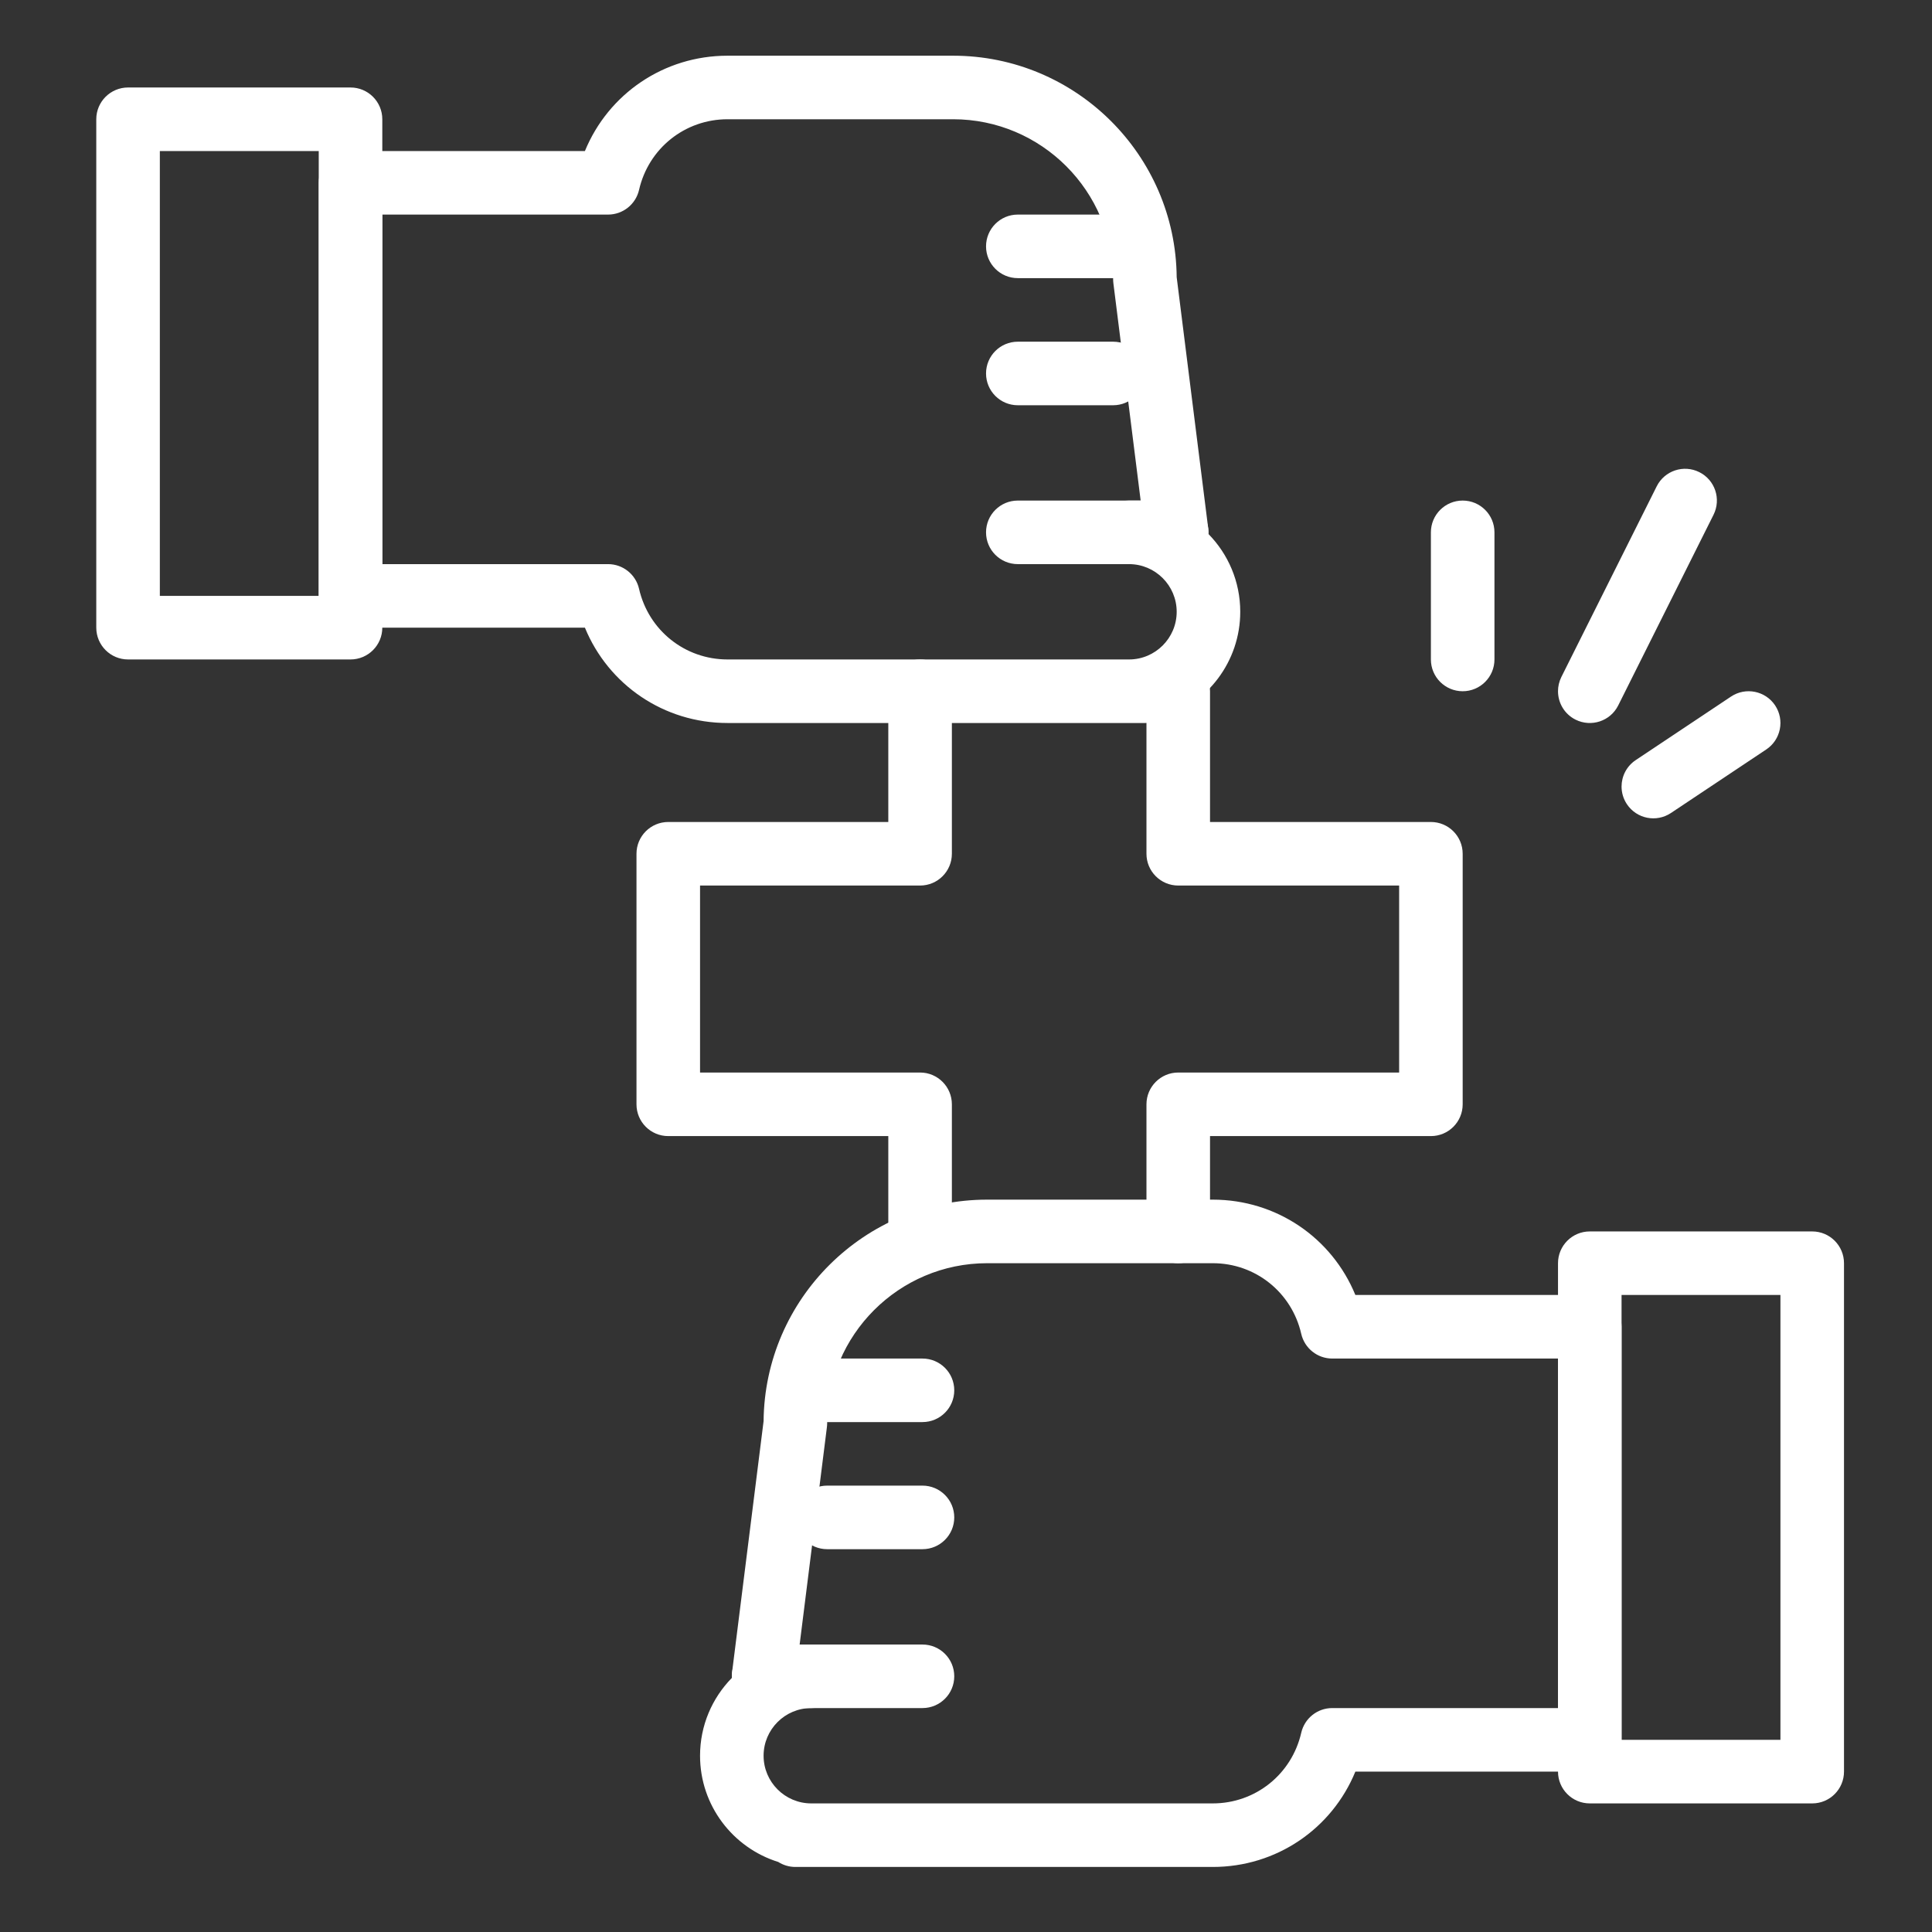 <svg width="180" height="180" viewBox="0 0 180 180" fill="none" xmlns="http://www.w3.org/2000/svg">
<rect x="0" y="0" width="180" height="180" fill="#333333" stroke="none"/>
<path d="M59.3 102.888L59.3 79.544C59.3 77.909 60.624 76.583 62.259 76.583L82.761 76.583L82.761 64.401C82.761 62.764 84.087 61.44 85.723 61.44C87.359 61.44 88.684 62.764 88.684 64.401L88.684 79.544C88.684 81.178 87.359 82.504 85.723 82.504L65.222 82.504L65.222 99.925L85.723 99.925C87.359 99.925 88.684 101.253 88.684 102.888L88.684 114.73C88.684 116.363 87.359 117.69 85.723 117.69C84.087 117.69 82.761 116.363 82.761 114.73L82.761 105.847L62.259 105.847C60.624 105.847 59.3 104.523 59.3 102.888Z" fill="white"/>
<path d="M106.813 114.73L106.813 102.888C106.813 101.253 108.139 99.925 109.774 99.925L130.354 99.925L130.354 82.504L109.774 82.504C108.139 82.504 106.813 81.178 106.813 79.544L106.813 64.401C106.813 62.764 108.139 61.44 109.774 61.44C111.411 61.44 112.735 62.764 112.735 64.401L112.735 76.583L133.313 76.583C134.949 76.583 136.274 77.909 136.274 79.544L136.274 102.888C136.274 104.523 134.949 105.847 133.313 105.847L112.735 105.847L112.735 114.73C112.735 116.363 111.411 117.69 109.774 117.69C108.139 117.69 106.813 116.363 106.813 114.73Z" fill="white"/>
<path d="M65.222 163.577C65.222 160.759 66.351 158.2 68.184 156.329C68.175 156.153 68.184 155.98 68.205 155.806L71.142 132.403C71.247 121.007 80.552 111.768 91.97 111.768L112.992 111.768C118.919 111.768 124.088 115.32 126.276 120.649L148.117 120.649C149.754 120.649 151.077 121.975 151.077 123.61L151.077 162.097C151.077 163.731 149.754 165.058 148.117 165.058L126.276 165.058C124.088 170.388 118.919 173.94 112.992 173.94L74.103 173.94C73.516 173.94 72.971 173.768 72.507 173.474C68.29 172.161 65.222 168.222 65.222 163.577ZM78.544 156.177C78.544 157.812 77.221 159.137 75.585 159.137C73.135 159.137 71.142 161.128 71.142 163.577C71.142 166.027 73.135 168.019 75.585 168.019L112.992 168.019C116.956 168.019 120.348 165.311 121.234 161.436C121.545 160.091 122.74 159.137 124.119 159.137L145.156 159.137L145.156 126.573L124.119 126.573C122.74 126.573 121.545 125.618 121.234 124.273C120.348 120.397 116.956 117.69 112.992 117.69L91.97 117.69C83.751 117.69 77.065 124.375 77.065 132.595C77.065 132.718 77.054 132.841 77.041 132.963L74.5 153.217L75.585 153.217C77.221 153.217 78.544 154.541 78.544 156.177Z" fill="white"/>
<path d="M68.183 156.177C68.183 154.541 69.506 153.217 71.142 153.217L85.944 153.217C87.581 153.217 88.906 154.541 88.906 156.177C88.906 157.812 87.581 159.137 85.944 159.137L71.142 159.137C69.506 159.137 68.183 157.812 68.183 156.177Z" fill="white"/>
<path d="M74.103 141.375C74.103 139.739 75.428 138.412 77.065 138.412L85.944 138.412C87.581 138.412 88.906 139.739 88.906 141.375C88.906 143.009 87.581 144.334 85.944 144.334L77.065 144.334C75.428 144.334 74.103 143.009 74.103 141.375Z" fill="white"/>
<path d="M74.103 129.532C74.103 127.896 75.428 126.573 77.065 126.573L85.944 126.573C87.581 126.573 88.906 127.896 88.906 129.532C88.906 131.166 87.581 132.492 85.944 132.492L77.065 132.492C75.428 132.492 74.103 131.166 74.103 129.532Z" fill="white"/>
<path d="M145.156 165.058L145.156 117.69C145.156 116.056 146.48 114.73 148.117 114.73L168.84 114.73C170.477 114.73 171.801 116.056 171.801 117.69L171.801 165.058C171.801 166.693 170.477 168.019 168.84 168.019L148.117 168.019C146.48 168.019 145.156 166.693 145.156 165.058ZM151.077 120.649L151.077 162.097L165.879 162.097L165.879 120.649L151.077 120.649Z" fill="white"/>
<path d="M29.696 55.519L29.696 17.032C29.696 15.396 31.019 14.072 32.655 14.072L54.495 14.072C56.684 8.742 61.854 5.19 67.78 5.19L88.8 5.19C100.222 5.19 109.526 14.427 109.629 25.825L112.567 49.229C112.587 49.402 112.598 49.578 112.587 49.75C114.421 51.619 115.551 54.179 115.551 56.998C115.551 61.642 112.479 65.584 108.265 66.894C107.802 67.191 107.255 67.361 106.669 67.361L67.782 67.361C61.855 67.361 56.686 63.807 54.495 58.478L32.655 58.478C31.019 58.478 29.696 57.154 29.696 55.519ZM35.618 19.992L35.618 52.558L56.653 52.558C58.032 52.558 59.228 53.511 59.538 54.856C60.424 58.73 63.815 61.44 67.782 61.44L105.189 61.44C107.638 61.44 109.629 59.448 109.629 56.998C109.629 54.55 107.638 52.558 105.189 52.558C103.552 52.558 102.228 51.234 102.228 49.597C102.228 47.962 103.552 46.637 105.189 46.637L106.273 46.637L103.731 26.386C103.716 26.262 103.708 26.14 103.708 26.016C103.708 17.797 97.022 11.11 88.8 11.11L67.78 11.11C63.818 11.11 60.424 13.817 59.538 17.696C59.228 19.039 58.032 19.992 56.653 19.992L35.618 19.992Z" fill="white"/>
<path d="M91.867 49.597C91.867 47.962 93.19 46.637 94.826 46.637L109.629 46.637C111.264 46.637 112.59 47.962 112.59 49.597C112.59 51.234 111.264 52.558 109.629 52.558L94.826 52.558C93.19 52.558 91.867 51.234 91.867 49.597Z" fill="white"/>
<path d="M91.867 34.794C91.867 33.159 93.19 31.835 94.826 31.835L103.709 31.835C105.345 31.835 106.669 33.159 106.669 34.794C106.669 36.429 105.345 37.756 103.709 37.756L94.826 37.756C93.19 37.756 91.867 36.429 91.867 34.794Z" fill="white"/>
<path d="M91.867 22.953C91.867 21.319 93.19 19.992 94.826 19.992L103.709 19.992C105.345 19.992 106.669 21.319 106.669 22.953C106.669 24.587 105.345 25.913 103.709 25.913L94.826 25.913C93.19 25.913 91.867 24.587 91.867 22.953Z" fill="white"/>
<path d="M8.97 58.478L8.97 11.11C8.97 9.477 10.296 8.151 11.933 8.151L32.655 8.151C34.292 8.151 35.618 9.477 35.618 11.11L35.618 58.478C35.618 60.114 34.292 61.44 32.655 61.44L11.933 61.44C10.296 61.44 8.97 60.114 8.97 58.478ZM14.892 14.072L14.892 55.519L29.696 55.519L29.696 14.072L14.892 14.072Z" fill="white"/>
<path d="M151.077 73.285C151.077 72.328 151.54 71.388 152.395 70.818L161.276 64.897C162.638 63.991 164.475 64.36 165.383 65.719C166.287 67.078 165.923 68.915 164.561 69.824L155.679 75.745C154.317 76.652 152.483 76.285 151.574 74.924C151.239 74.42 151.077 73.849 151.077 73.285Z" fill="white"/>
<path d="M145.156 64.398C145.156 63.954 145.258 63.501 145.467 63.077L154.35 45.313C155.082 43.848 156.861 43.257 158.321 43.989C159.786 44.719 160.376 46.493 159.646 47.96L150.765 65.725C150.033 67.188 148.255 67.779 146.792 67.049C145.754 66.531 145.156 65.486 145.156 64.398Z" fill="white"/>
<path d="M133.313 61.44L133.313 49.597C133.313 47.962 134.637 46.637 136.274 46.637C137.911 46.637 139.235 47.962 139.235 49.597L139.235 61.44C139.235 63.074 137.911 64.401 136.274 64.401C134.637 64.401 133.313 63.074 133.313 61.44Z" fill="white"/>
</svg>
